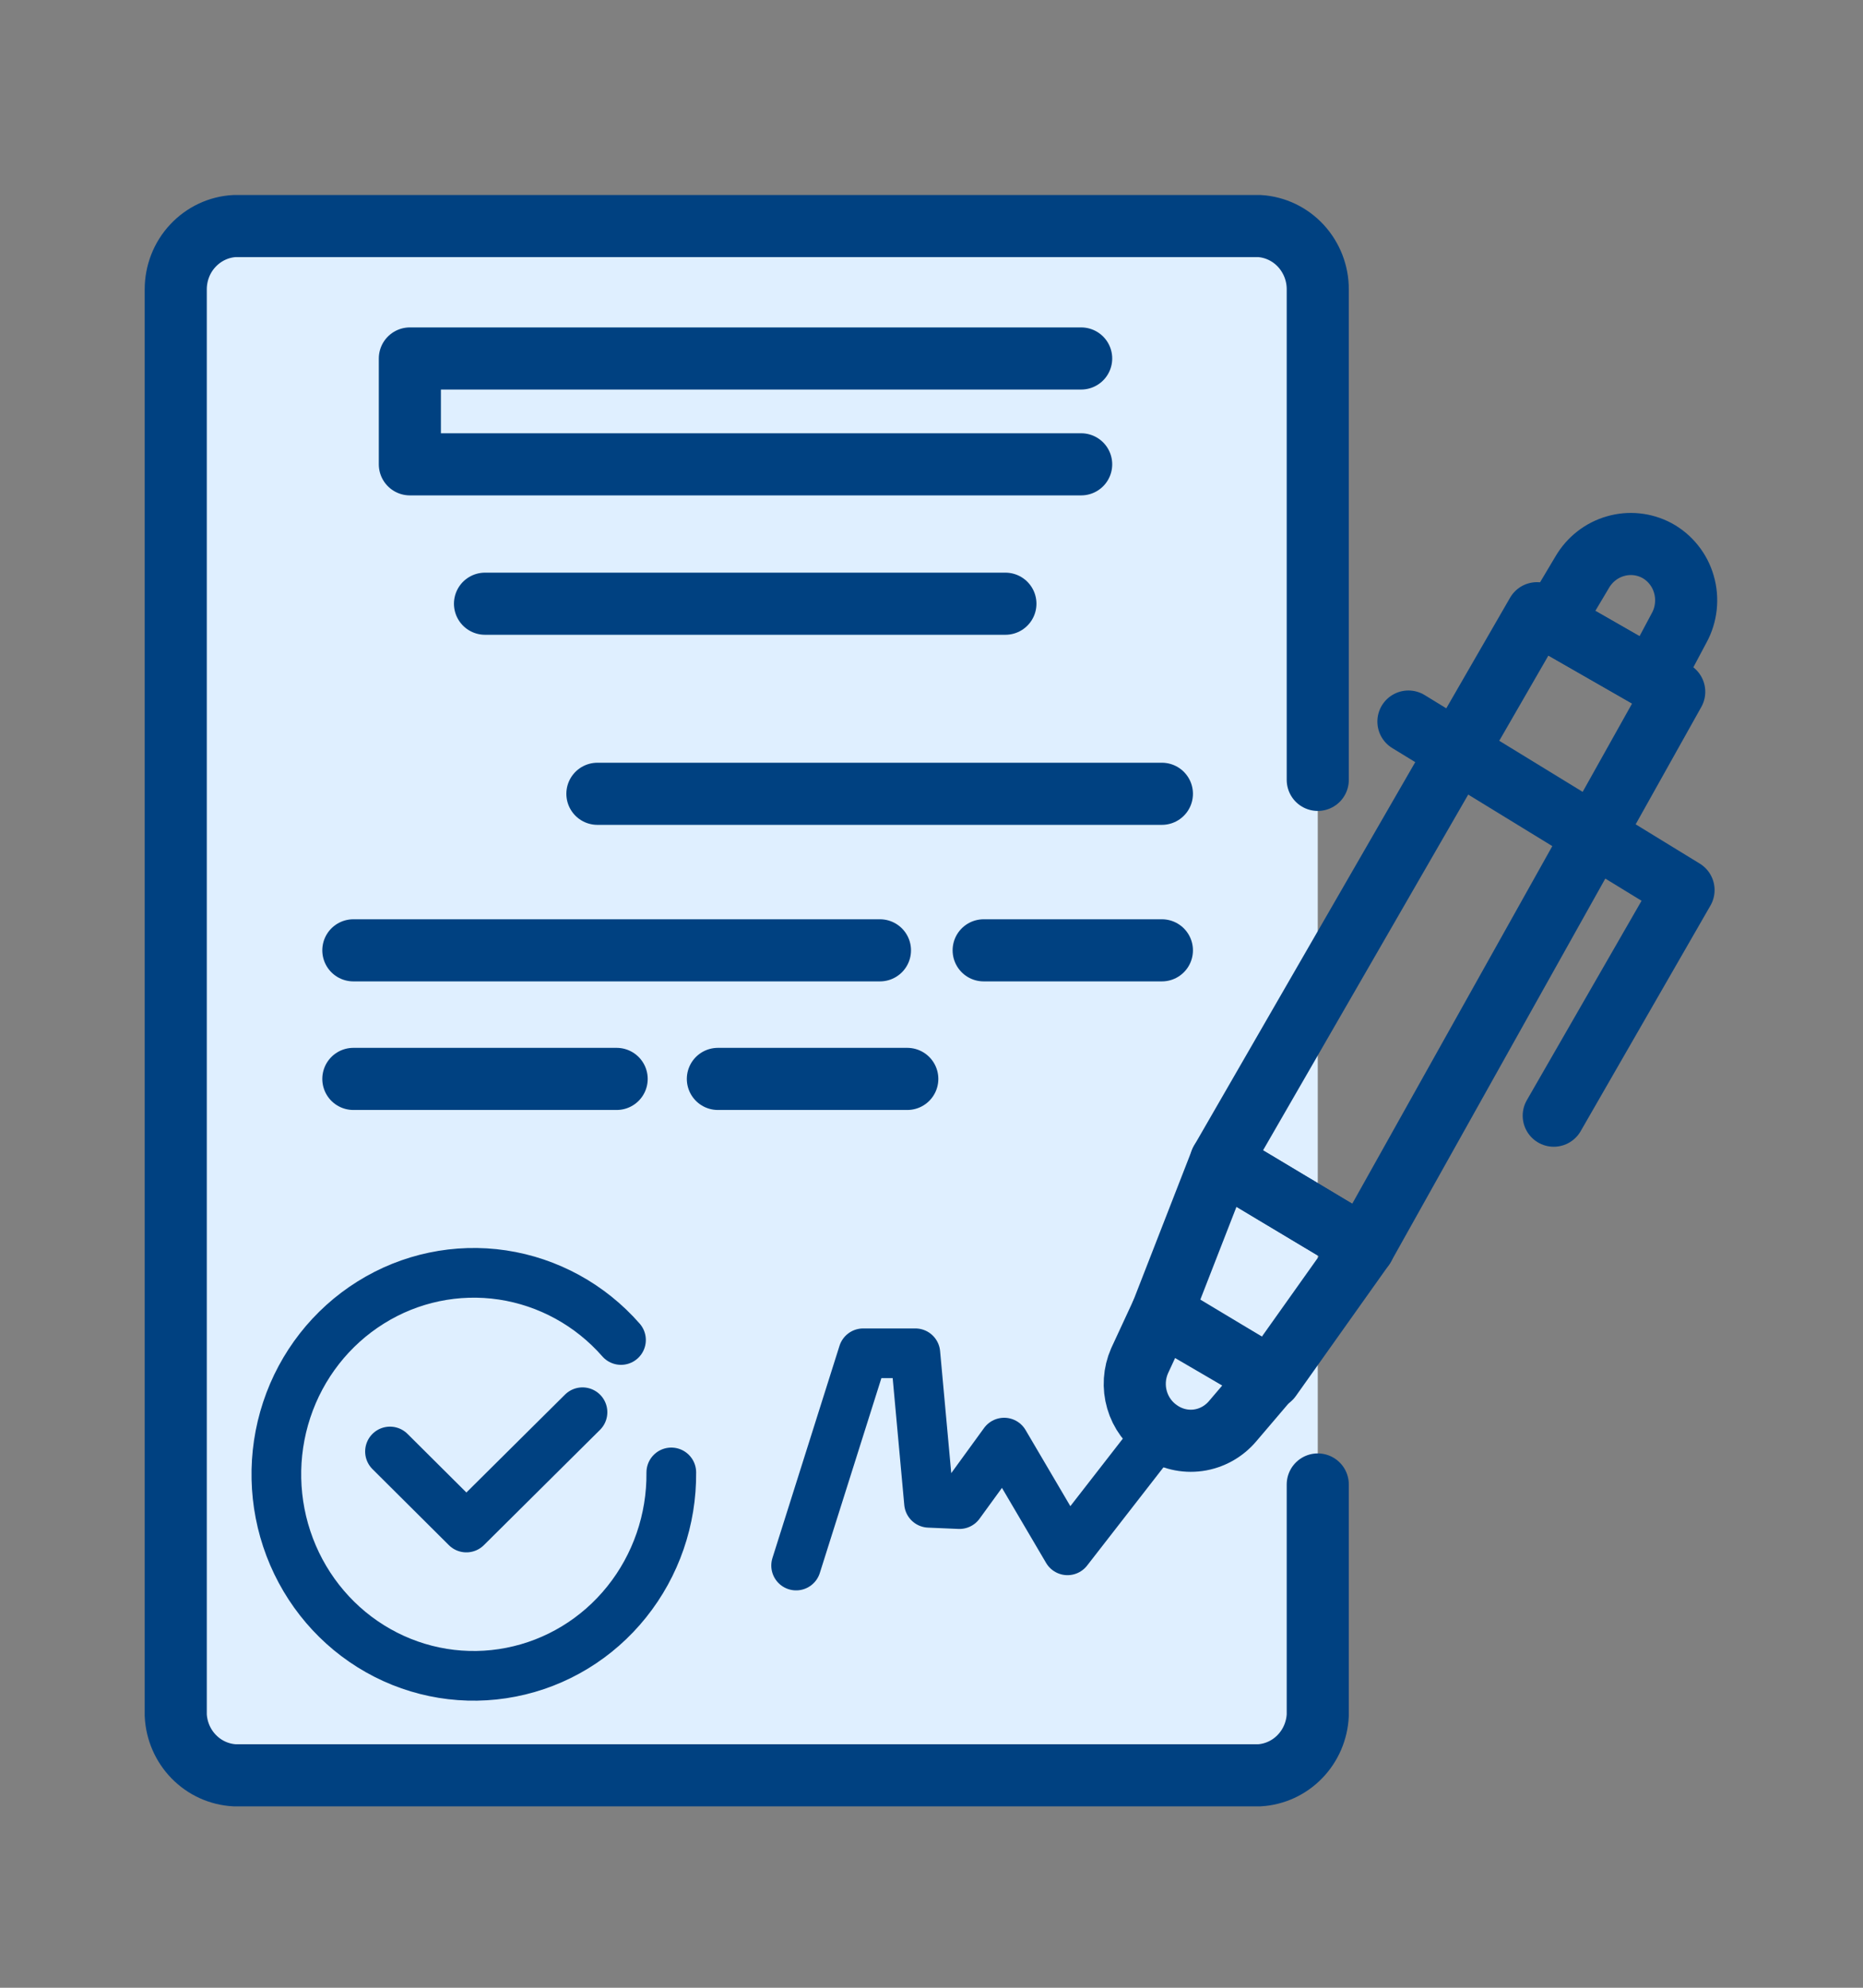 <svg width="30" height="32" viewBox="0 0 30 32" fill="none" xmlns="http://www.w3.org/2000/svg">
<rect x="0" y="0" width="30" height="32" fill="#808080" stroke="none"/>
<path d="M21.22 23.898V27.611C21.208 27.862 21.106 28.1 20.932 28.279C20.759 28.458 20.526 28.565 20.28 28.58H3.78C3.532 28.567 3.297 28.461 3.122 28.282C2.946 28.103 2.842 27.864 2.83 27.611V4.659C2.83 4.397 2.928 4.145 3.105 3.956C3.282 3.766 3.524 3.652 3.78 3.639H20.28C20.535 3.655 20.774 3.769 20.949 3.959C21.123 4.149 21.221 4.399 21.22 4.659V12.555" fill="#DFEFFF"/>
<path d="M21.22 23.898V27.611C21.208 27.862 21.106 28.1 20.932 28.279C20.759 28.458 20.526 28.565 20.28 28.58H3.78C3.532 28.567 3.297 28.461 3.122 28.282C2.946 28.103 2.842 27.864 2.83 27.611V4.659C2.83 4.397 2.928 4.145 3.105 3.956C3.282 3.766 3.524 3.652 3.78 3.639H20.28C20.535 3.655 20.774 3.769 20.949 3.959C21.123 4.149 21.221 4.399 21.22 4.659V12.555" stroke="#004181" stroke-miterlimit="10" stroke-linecap="round"/>
<path d="M17.41 5.771H6.6V7.475H17.41" stroke="#004181" stroke-linecap="round" stroke-linejoin="round"/>
<path d="M7.81 9.719H16.19" stroke="#004181" stroke-linecap="round" stroke-linejoin="round"/>
<path d="M9.62 12.779H18.71" stroke="#004181" stroke-linecap="round" stroke-linejoin="round"/>
<path d="M5.69 15.299H14.17" stroke="#004181" stroke-linecap="round" stroke-linejoin="round"/>
<path d="M15.84 15.299H18.71" stroke="#004181" stroke-linecap="round" stroke-linejoin="round"/>
<path d="M5.69 17.369H9.93" stroke="#004181" stroke-linecap="round" stroke-linejoin="round"/>
<path d="M11.56 17.369H14.61" stroke="#004181" stroke-linecap="round" stroke-linejoin="round"/>
<path d="M22.68 11.616L27.11 14.329L25.02 17.961" stroke="#004181" stroke-linecap="round" stroke-linejoin="round"/>
<path d="M12.82 25.203L13.9 21.786H14.74L14.96 24.193L15.45 24.214L16.17 23.224L17.19 24.958L18.45 23.337" stroke="#004181" stroke-width="0.8" stroke-linecap="round" stroke-linejoin="round"/>
<path d="M6.28 23.367L7.51 24.591L9.38 22.735" stroke="#004181" stroke-width="0.8" stroke-linecap="round" stroke-linejoin="round"/>
<path d="M10.81 23.704C10.817 24.463 10.563 25.201 10.091 25.789C9.62 26.377 8.961 26.777 8.23 26.92C7.498 27.064 6.741 26.941 6.09 26.573C5.438 26.205 4.934 25.615 4.665 24.907C4.396 24.199 4.379 23.417 4.617 22.697C4.855 21.977 5.334 21.366 5.969 20.969C6.603 20.572 7.355 20.415 8.091 20.525C8.828 20.636 9.504 21.006 10 21.572" stroke="#004181" stroke-width="0.8" stroke-miterlimit="10" stroke-linecap="round"/>
<path d="M19.66 18.695L21.96 20.072L26.96 11.137L24.75 9.872L19.66 18.695Z" stroke="#004181" stroke-linecap="round" stroke-linejoin="round"/>
<path d="M18.71 21.133L20.46 22.184L21.96 20.072L19.66 18.695L18.71 21.133Z" stroke="#004181" stroke-linecap="round" stroke-linejoin="round"/>
<path d="M18.68 23.041C18.861 23.164 19.08 23.216 19.295 23.186C19.511 23.156 19.708 23.046 19.85 22.878L20.45 22.174L18.7 21.154L18.35 21.909C18.264 22.106 18.249 22.329 18.31 22.537C18.37 22.744 18.502 22.923 18.68 23.041Z" stroke="#004181" stroke-linecap="round" stroke-linejoin="round"/>
<path d="M25 10.015L26.6 10.933L27.04 10.107C27.098 10.001 27.134 9.885 27.147 9.765C27.16 9.645 27.15 9.523 27.116 9.407C27.083 9.291 27.027 9.183 26.952 9.09C26.877 8.996 26.785 8.919 26.68 8.862V8.862C26.474 8.753 26.236 8.728 26.013 8.793C25.79 8.857 25.599 9.006 25.48 9.209L25 10.015Z" stroke="#004181" stroke-linecap="round" stroke-linejoin="round"/>
</svg>
